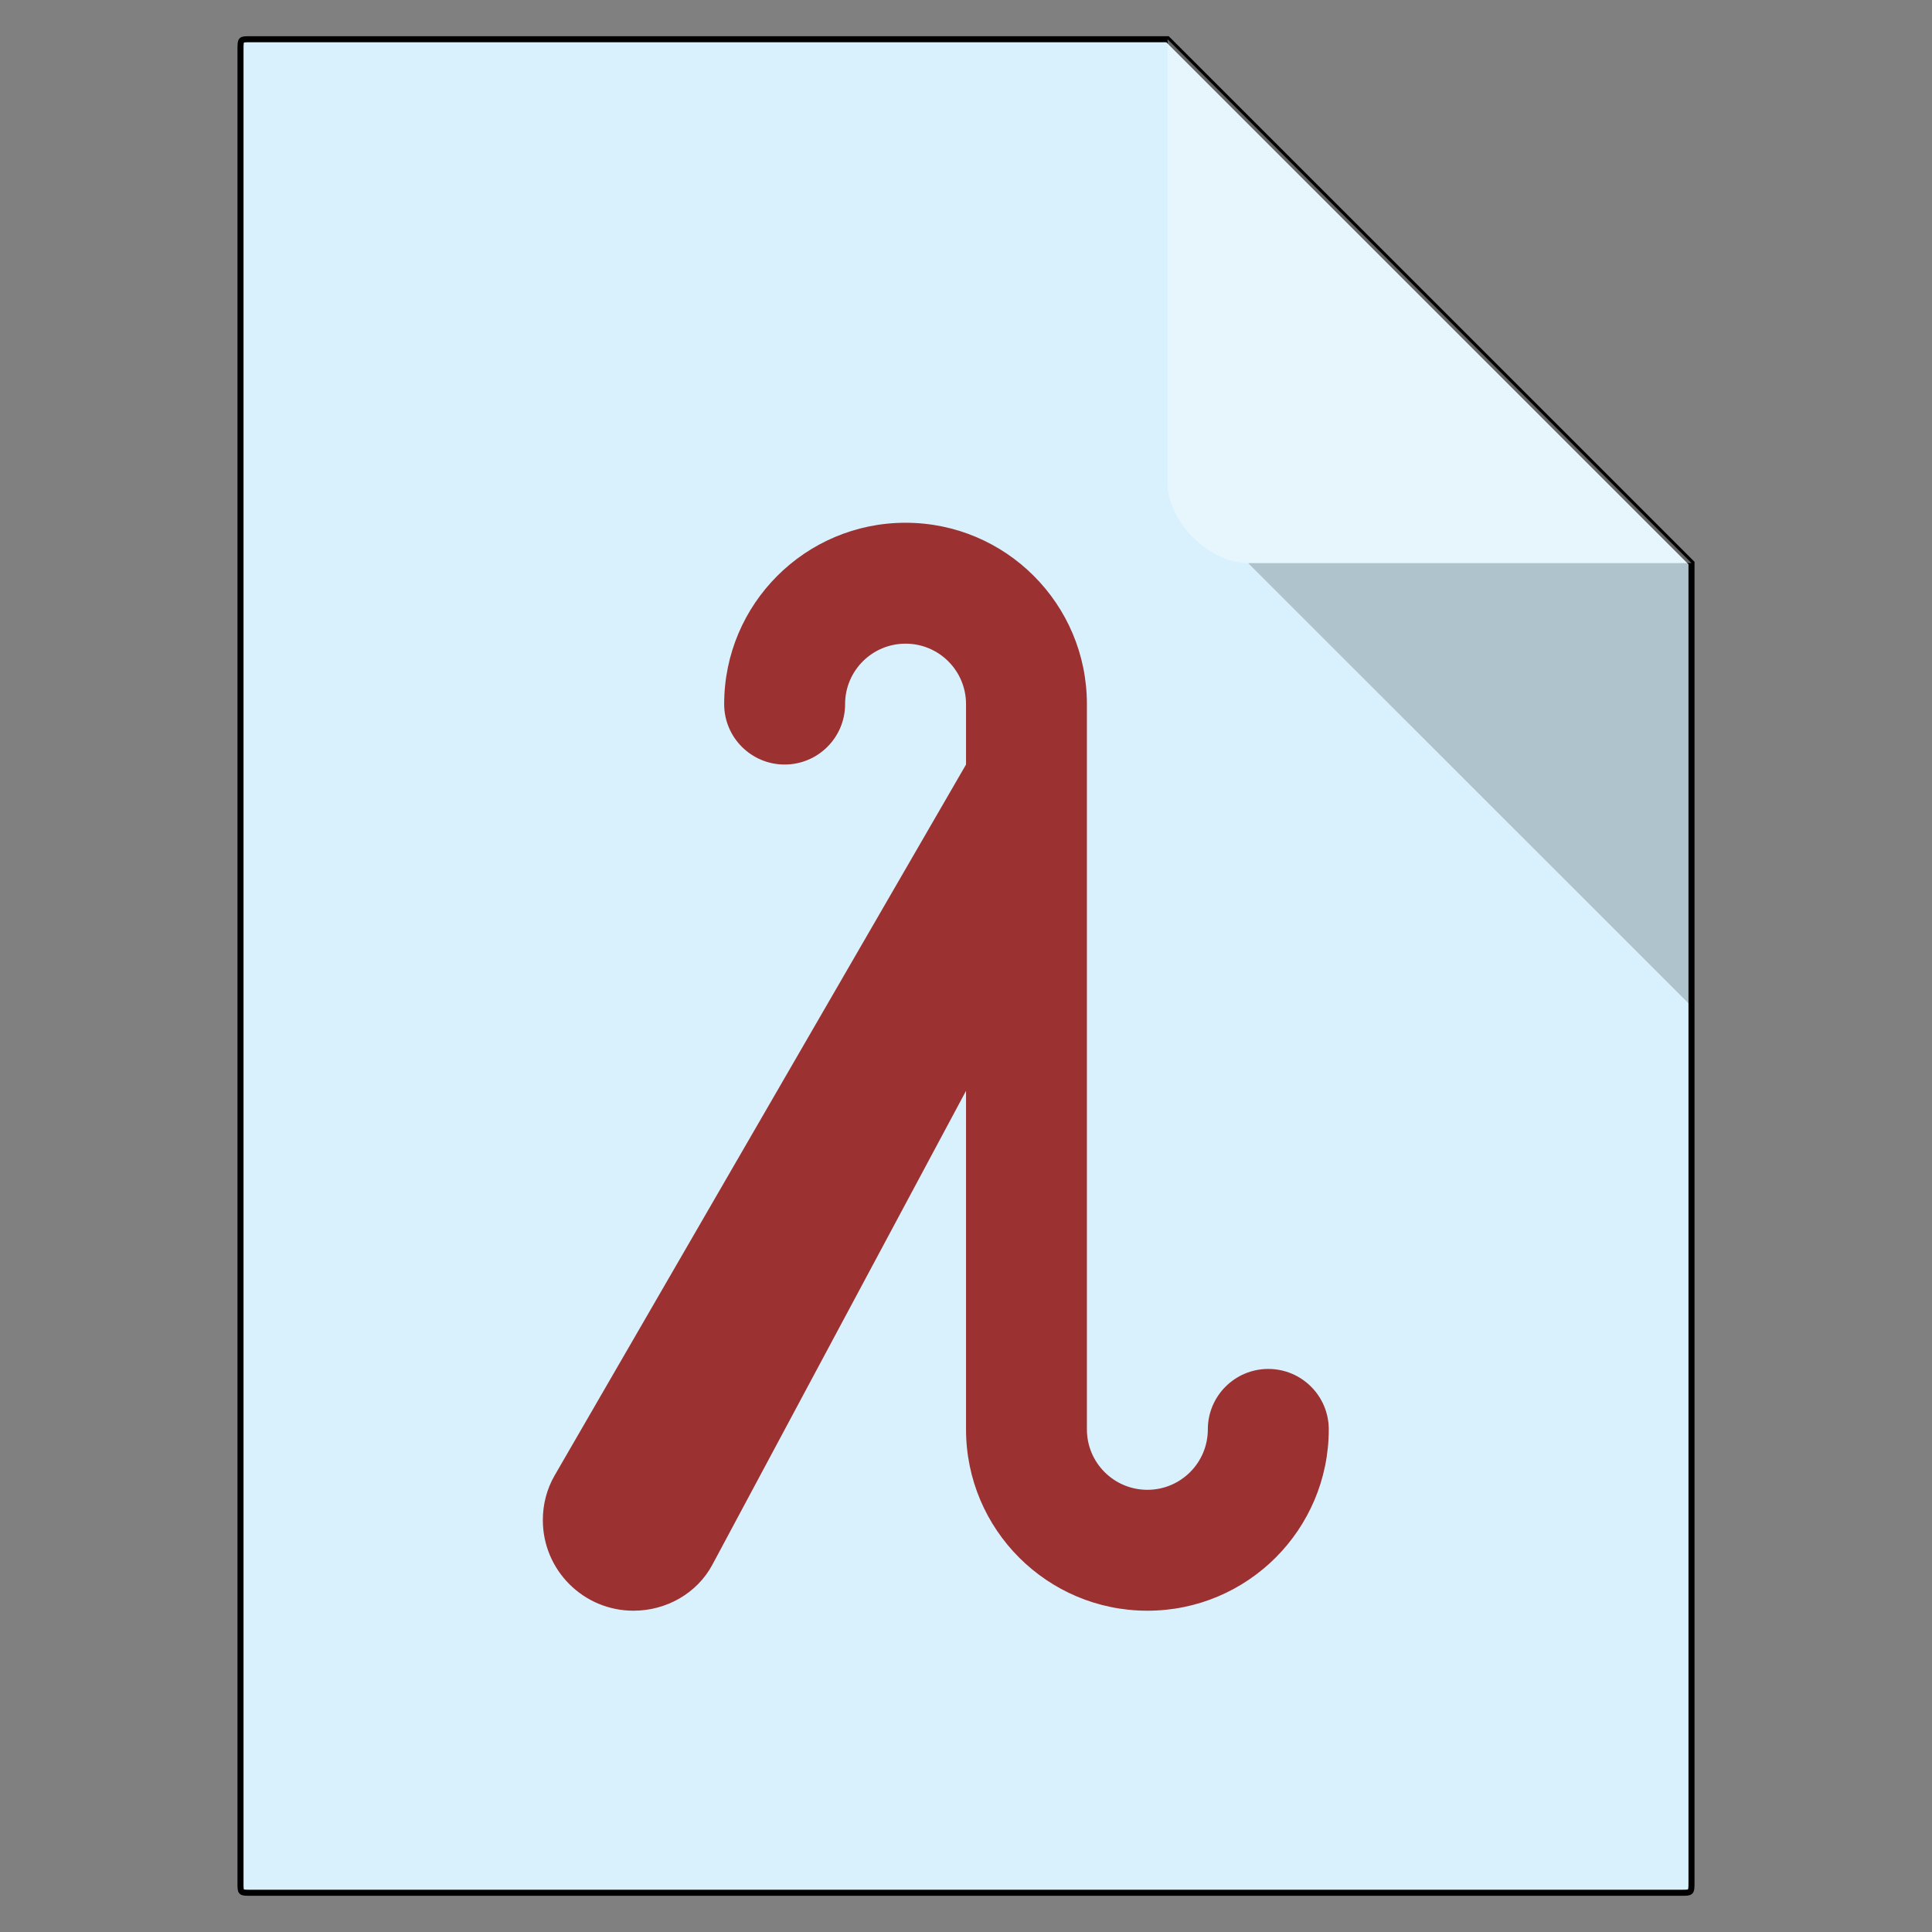 <?xml version="1.0" encoding="UTF-8" standalone="no"?>
<svg
   version="1.1"
   viewBox="0 0 64 64"
   id="svg10"
   sodipodi:docname="text-x-common-lisp (kopia2).svg"
   inkscape:version="1.2.2 (b0a8486541, 2022-12-01)"
   width="64"
   height="64"
   xmlns:inkscape="http://www.inkscape.org/namespaces/inkscape"
   xmlns:sodipodi="http://sodipodi.sourceforge.net/DTD/sodipodi-0.dtd"
   xmlns="http://www.w3.org/2000/svg"
   xmlns:svg="http://www.w3.org/2000/svg">
  <rect x="0" y="0" width="64" height="64" fill="#808080" stroke="none"/>
  <defs
     id="defs14">
    <linearGradient
       id="linearGradient12880"
       inkscape:swatch="solid">
      <stop
         style="stop-color:#000000;stop-opacity:1;"
         offset="0"
         id="stop12878" />
    </linearGradient>
    <linearGradient
       id="linearGradient3909"
       inkscape:swatch="solid">
      <stop
         style="stop-color:#274e90;stop-opacity:1;"
         offset="0"
         id="stop3907" />
    </linearGradient>
    <linearGradient
       id="linearGradient3890"
       inkscape:swatch="solid">
      <stop
         style="stop-color:#1a405c;stop-opacity:0.569;"
         offset="0"
         id="stop3888" />
    </linearGradient>
  </defs>
  <sodipodi:namedview
     id="namedview12"
     pagecolor="#ffffff"
     bordercolor="#999999"
     borderopacity="1"
     inkscape:showpageshadow="0"
     inkscape:pageopacity="0"
     inkscape:pagecheckerboard="0"
     inkscape:deskcolor="#d1d1d1"
     showgrid="false"
     inkscape:zoom="11.313709"
     inkscape:cx="15.865708"
     inkscape:cy="30.228815"
     inkscape:window-width="2560"
     inkscape:window-height="1358"
     inkscape:window-x="0"
     inkscape:window-y="28"
     inkscape:window-maximized="1"
     inkscape:current-layer="svg10" />
  <path
     d="m 8.286,1.3 c -0.315,0 -0.319,-0.005 -0.319,0.339 V 62.382 c 0,0.325 -0.002,0.318 0.351,0.318 H 55.701 c 0.323,0 0.332,3.27e-4 0.332,-0.332 V 18.652 L 38.676,1.3 Z"
     style="display:inline;fill:#d8f1fc;fill-opacity:1;stroke:#000000;stroke-width:0.2;stroke-dasharray:none;stroke-opacity:1"
     id="path2"
     sodipodi:nodetypes="ccssssccc" />
  <path
     d="M 41.346,18.652 56.033,33.335 V 18.652 Z"
     style="opacity:0.99;fill-opacity:0.196;fill-rule:evenodd;stroke-width:1"
     id="path4" />
  <path
     d="M 38.676,1.3 56.033,18.652 H 41.346 c -1.296,0 -2.67,-1.373 -2.67,-2.67 z"
     style="fill:#ffffff;fill-opacity:0.392;stroke-width:1"
     id="path6" />
  <path
     d="m 29.997,17.317 c -3.318,0 -6.008,2.689 -6.008,6.007 0,1.106 0.897,2.002 2.003,2.002 1.106,0 2.003,-0.896 2.003,-2.002 0,-1.106 0.897,-2.002 2.003,-2.002 1.106,0 2.003,0.896 2.003,2.002 v 2.002 l -13.628,23.55 c -0.26,0.449 -0.391,0.96 -0.391,1.478 -4.89e-4,1.659 1.345,3.004 3.004,3.003 1.082,-2.97e-4 2.102,-0.571 2.613,-1.525 l 8.402,-15.697 v 11.215 c 0,3.317 2.69,6.007 6.008,6.007 3.318,0 6.008,-2.689 6.008,-6.007 0,-1.106 -0.897,-2.002 -2.003,-2.002 -1.106,0 -2.003,0.896 -2.003,2.002 0,1.106 -0.897,2.002 -2.003,2.002 -1.106,0 -2.003,-0.896 -2.003,-2.002 v -24.026 c 0,-3.317 -2.69,-6.007 -6.008,-6.007 z"
     style="fill:#9b3131;fill-opacity:1;stroke-width:1"
     id="path8" />
</svg>
